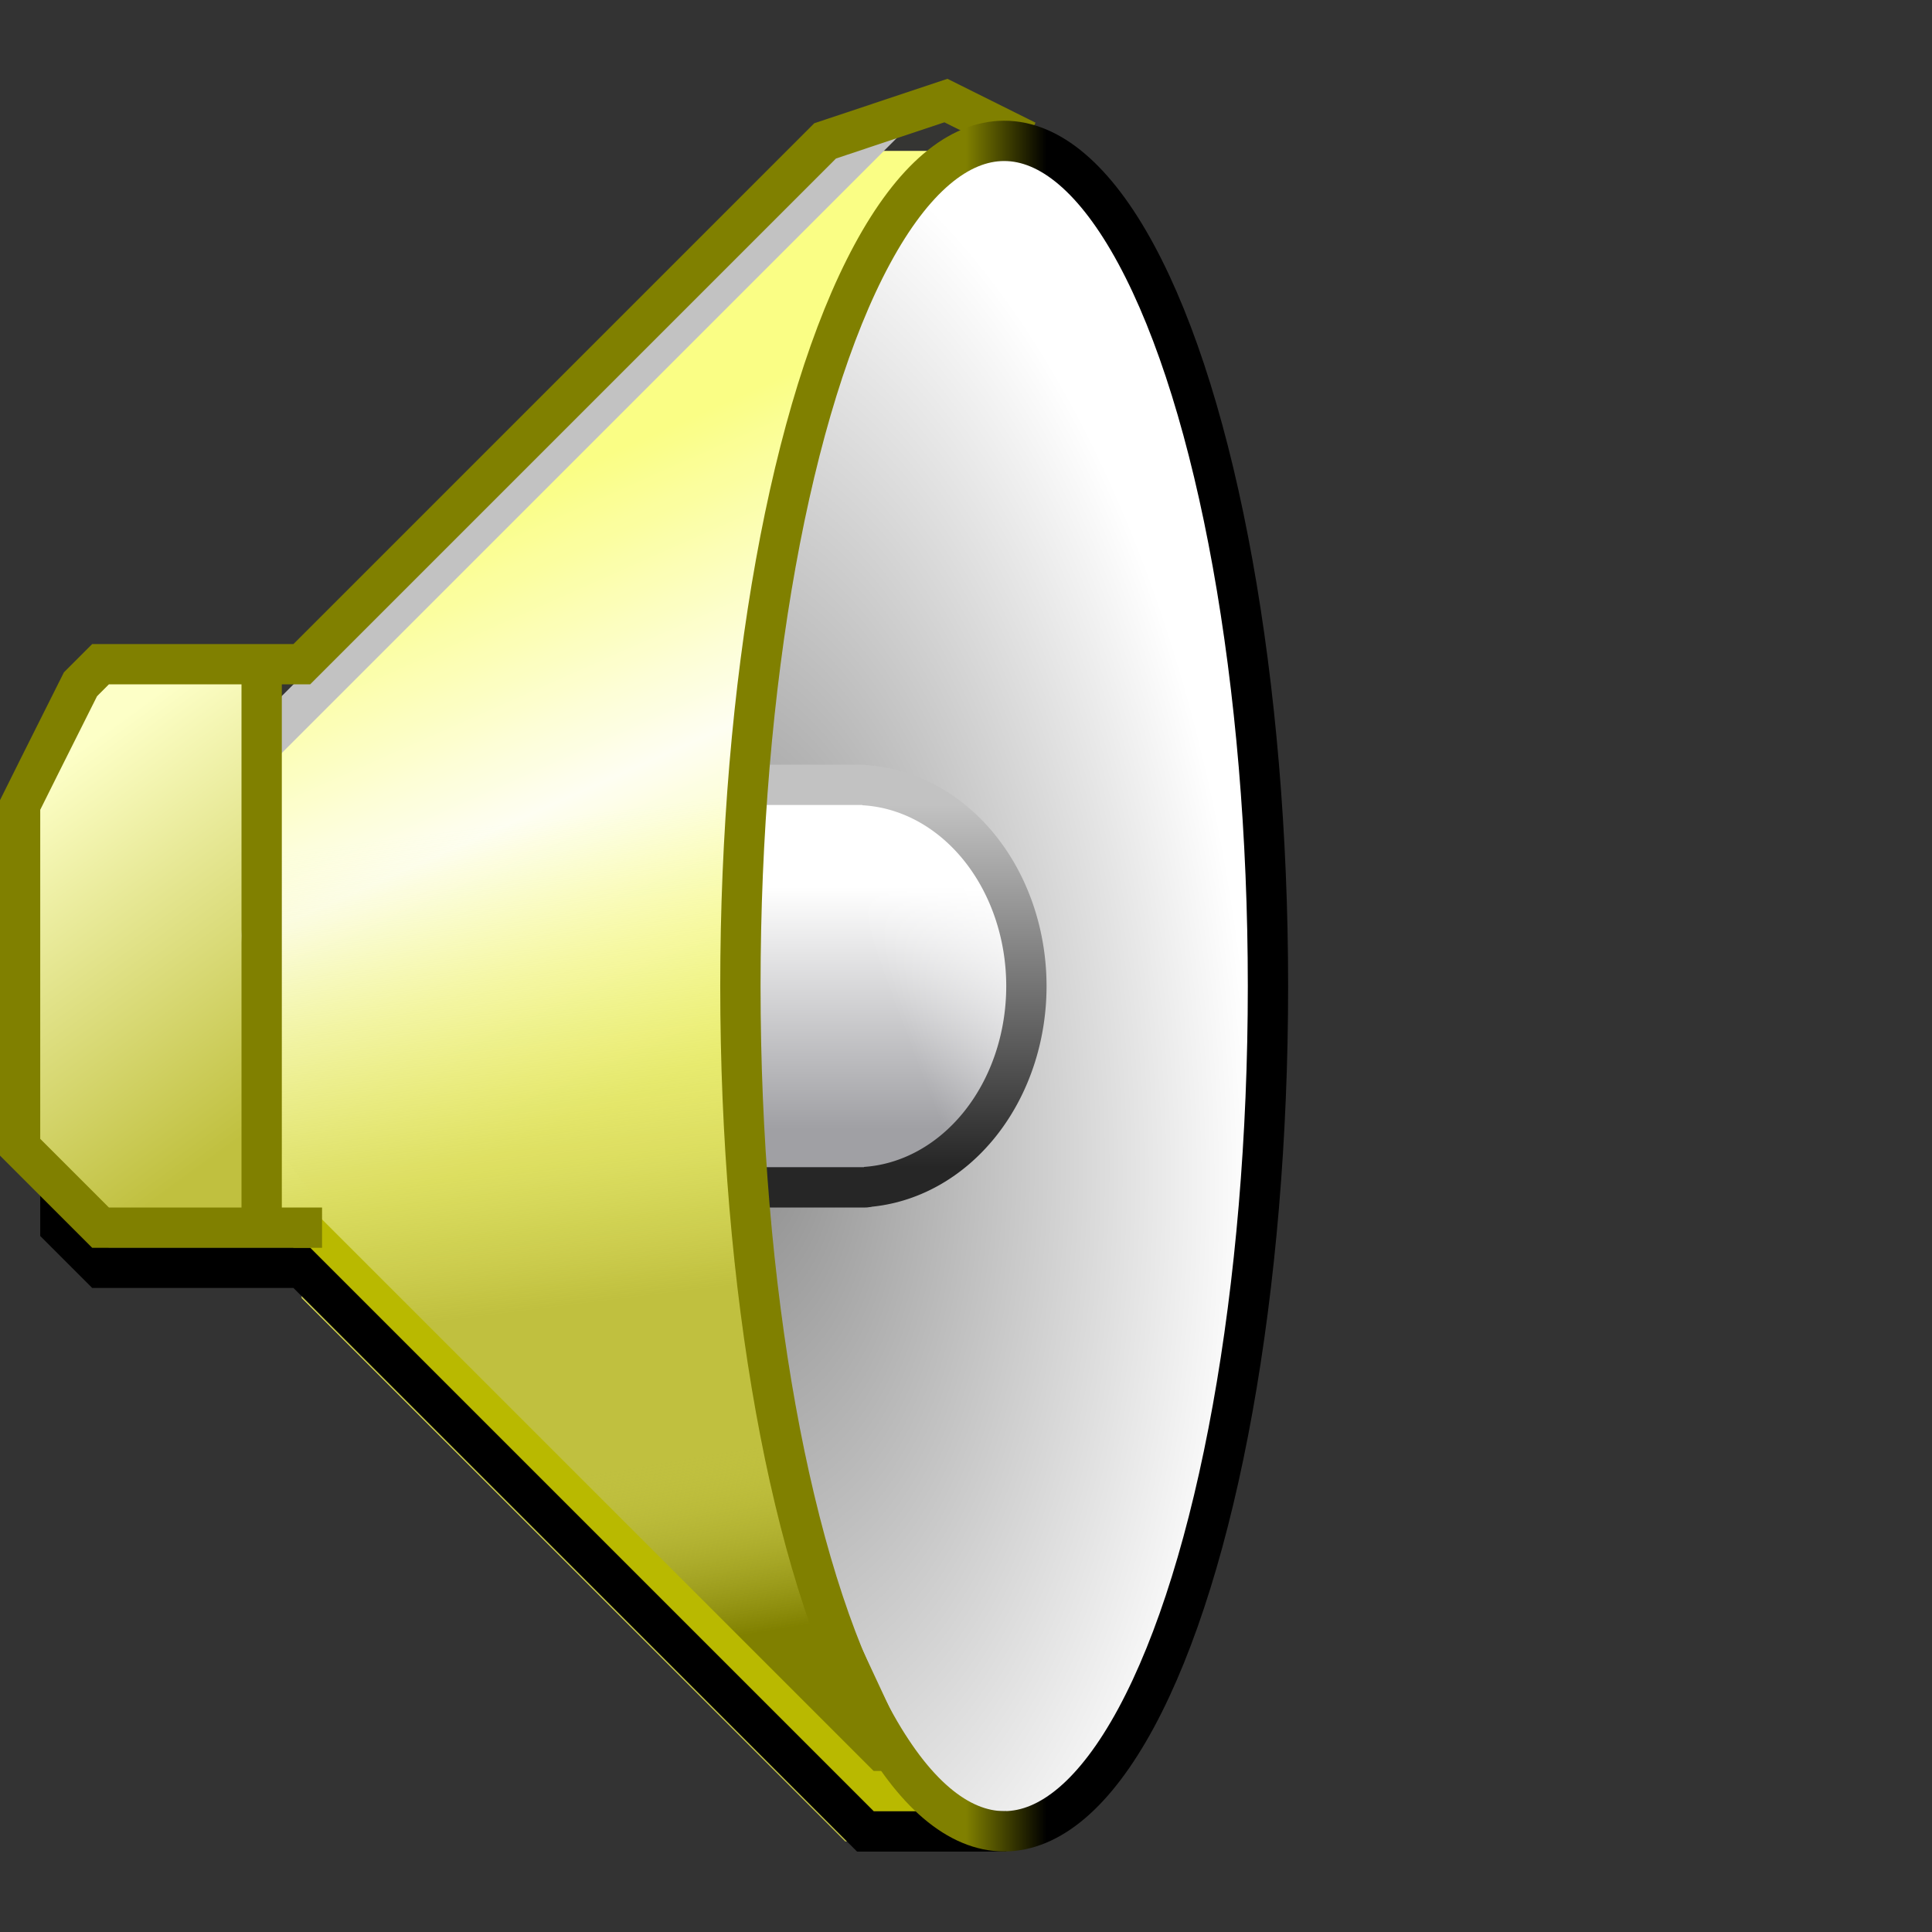 <?xml version="1.0" encoding="UTF-8" standalone="no"?>
<!-- Created with Inkscape (http://www.inkscape.org/) -->

<svg
   width="48"
   height="48"
   viewBox="0 0 12.7 12.7"
   version="1.1"
   id="svg8"
   inkscape:version="1.2.2 (b0a8486541, 2022-12-01)"
   sodipodi:docname="audio-volume.svg"
   xmlns:inkscape="http://www.inkscape.org/namespaces/inkscape"
   xmlns:sodipodi="http://sodipodi.sourceforge.net/DTD/sodipodi-0.dtd"
   xmlns:xlink="http://www.w3.org/1999/xlink"
   xmlns="http://www.w3.org/2000/svg"
   xmlns:svg="http://www.w3.org/2000/svg"
   xmlns:rdf="http://www.w3.org/1999/02/22-rdf-syntax-ns#"
   xmlns:cc="http://creativecommons.org/ns#"
   xmlns:dc="http://purl.org/dc/elements/1.1/">
  <rect x="0" y="0" width="12.7" height="12.7" fill="#333333" stroke="none"/>
  <defs
     id="defs2">
    <linearGradient
       inkscape:collect="always"
       id="linearGradient1081">
      <stop
         style="stop-color:#868686;stop-opacity:1"
         offset="0"
         id="stop1077" />
      <stop
         style="stop-color:#ffffff;stop-opacity:1"
         offset="1"
         id="stop1079" />
    </linearGradient>
    <linearGradient
       id="linearGradient1073"
       inkscape:collect="always">
      <stop
         id="stop1069"
         offset="0"
         style="stop-color:#ffffff;stop-opacity:1" />
      <stop
         id="stop1071"
         offset="1"
         style="stop-color:#ffffff;stop-opacity:0" />
    </linearGradient>
    <linearGradient
       inkscape:collect="always"
       id="linearGradient1030">
      <stop
         style="stop-color:#a0a0a4;stop-opacity:1"
         offset="0"
         id="stop1026" />
      <stop
         style="stop-color:#ffffff;stop-opacity:1"
         offset="1"
         id="stop1028" />
    </linearGradient>
    <linearGradient
       inkscape:collect="always"
       id="linearGradient1016">
      <stop
         style="stop-color:#c2c2c2;stop-opacity:1;"
         offset="0"
         id="stop1012" />
      <stop
         style="stop-color:#262626;stop-opacity:1"
         offset="1"
         id="stop1014" />
    </linearGradient>
    <linearGradient
       inkscape:collect="always"
       id="linearGradient942">
      <stop
         style="stop-color:#808000;stop-opacity:1"
         offset="0"
         id="stop938" />
      <stop
         style="stop-color:#000000;stop-opacity:1"
         offset="1"
         id="stop940" />
    </linearGradient>
    <linearGradient
       inkscape:collect="always"
       id="linearGradient983">
      <stop
         style="stop-color:#808000;stop-opacity:1"
         offset="0"
         id="stop979" />
      <stop
         style="stop-color:#c0c03f;stop-opacity:0.014"
         offset="1"
         id="stop981" />
    </linearGradient>
    <linearGradient
       id="linearGradient948-2"
       inkscape:collect="always">
      <stop
         id="stop942"
         offset="0"
         style="stop-color:#fbff86;stop-opacity:0.082" />
      <stop
         id="stop946"
         offset="1"
         style="stop-color:#c0c03f;stop-opacity:1" />
    </linearGradient>
    <linearGradient
       inkscape:collect="always"
       id="linearGradient903-5">
      <stop
         style="stop-color:#fbff86;stop-opacity:1"
         offset="0"
         id="stop899" />
      <stop
         id="stop907"
         offset="0.5"
         style="stop-color:#ffffff;stop-opacity:1" />
      <stop
         style="stop-color:#fbff86;stop-opacity:1"
         offset="1"
         id="stop901" />
    </linearGradient>
    <linearGradient
       inkscape:collect="always"
       id="linearGradient895">
      <stop
         style="stop-color:#c0c03f;stop-opacity:1;"
         offset="0"
         id="stop891" />
      <stop
         style="stop-color:#fdffc7;stop-opacity:1"
         offset="1"
         id="stop893" />
    </linearGradient>
    <linearGradient
       inkscape:collect="always"
       xlink:href="#linearGradient895"
       id="linearGradient889"
       x1="1.984"
       y1="291.444"
       x2="0.926"
       y2="289.989"
       gradientUnits="userSpaceOnUse"
       gradientTransform="matrix(1.5,0,0,1.5,4.101,-134.279)" />
    <linearGradient
       inkscape:collect="always"
       xlink:href="#linearGradient903-5"
       id="linearGradient905"
       x1="3.307"
       y1="288.533"
       x2="4.366"
       y2="290.915"
       gradientUnits="userSpaceOnUse"
       gradientTransform="matrix(1.5,0,0,1.5,3.903,-134.08)" />
    <linearGradient
       gradientTransform="matrix(1.5,0,0,1.5,3.903,-134.08)"
       inkscape:collect="always"
       xlink:href="#linearGradient948-2"
       id="linearGradient905-3"
       x1="3.44"
       y1="289.989"
       x2="3.704"
       y2="292.105"
       gradientUnits="userSpaceOnUse" />
    <linearGradient
       gradientTransform="matrix(1.5,0,0,1.5,4.035,-134.279)"
       inkscape:collect="always"
       xlink:href="#linearGradient983"
       id="linearGradient905-3-6"
       x1="4.233"
       y1="293.693"
       x2="4.101"
       y2="292.899"
       gradientUnits="userSpaceOnUse" />
    <linearGradient
       inkscape:collect="always"
       xlink:href="#linearGradient942"
       id="linearGradient944"
       x1="6.35"
       y1="290.65"
       x2="6.879"
       y2="290.65"
       gradientUnits="userSpaceOnUse" />
    <linearGradient
       inkscape:collect="always"
       xlink:href="#linearGradient1016"
       id="linearGradient1018"
       x1="5.821"
       y1="289.592"
       x2="5.821"
       y2="291.973"
       gradientUnits="userSpaceOnUse" />
    <linearGradient
       inkscape:collect="always"
       xlink:href="#linearGradient1030"
       id="linearGradient1032"
       x1="21"
       y1="28"
       x2="21"
       y2="22"
       gradientUnits="userSpaceOnUse" />
    <linearGradient
       gradientTransform="matrix(0.265,0,0,0.265,-1.5575669e-7,284.3)"
       inkscape:collect="always"
       xlink:href="#linearGradient1073"
       id="linearGradient1032-3"
       x1="26"
       y1="19.999"
       x2="21"
       y2="22"
       gradientUnits="userSpaceOnUse" />
    <radialGradient
       inkscape:collect="always"
       xlink:href="#linearGradient1081"
       id="radialGradient1085"
       cx="18.415"
       cy="25.323"
       fx="18.415"
       fy="25.323"
       r="6.565"
       gradientTransform="matrix(1.98,-0.158,0.305,3.808,-26.174,-66.522)"
       gradientUnits="userSpaceOnUse" />
  </defs>
  <sodipodi:namedview
     id="base"
     pagecolor="#ffffff"
     bordercolor="#666666"
     borderopacity="1.0"
     inkscape:pageopacity="0.0"
     inkscape:pageshadow="2"
     inkscape:zoom="22.4"
     inkscape:cx="27.477679"
     inkscape:cy="30.044643"
     inkscape:document-units="px"
     inkscape:current-layer="layer1"
     showgrid="true"
     units="px"
     inkscape:pagecheckerboard="false"
     inkscape:window-width="1920"
     inkscape:window-height="1028"
     inkscape:window-x="0"
     inkscape:window-y="22"
     inkscape:window-maximized="1"
     inkscape:showpageshadow="0"
     inkscape:deskcolor="#d1d1d1">
    <inkscape:grid
       type="xygrid"
       id="grid3713"
       empspacing="2"
       spacingx="0.132"
       spacingy="0.132" />
  </sodipodi:namedview>
  <g
     inkscape:label="Layer 1"
     inkscape:groupmode="layer"
     id="layer1"
     transform="translate(0,-284.3)">
    <path
       style="opacity:1;fill:url(#radialGradient1085);fill-opacity:1;fill-rule:nonzero;stroke:none;stroke-width:0.063;stroke-linecap:round;stroke-linejoin:miter;stroke-miterlimit:4;stroke-dasharray:none;stroke-opacity:1;paint-order:normal"
       d="m 24.897,3.373 c -1.403,0.064 -2.398,1.262 -3.065,2.381 -1.496,2.614 -2.207,5.588 -2.749,8.525 -0.252,1.567 -0.498,3.144 -0.582,4.73 0.016,0.527 0.577,0.726 1.029,0.65 1.199,0.037 2.517,-0.184 3.578,0.525 2.457,1.531 2.926,5.223 1.239,7.492 -0.768,1.073 -2.066,1.774 -3.402,1.666 -0.708,0.044 -1.438,-0.089 -2.129,0.086 -0.548,0.383 -0.243,1.097 -0.233,1.648 0.421,3.764 1.08,7.568 2.661,11.037 0.659,1.338 1.483,2.805 2.947,3.377 0.976,0.343 2.066,-0.054 2.74,-0.803 1.528,-1.556 2.276,-3.681 2.909,-5.723 C 30.94,35.104 31.425,31.088 31.584,27.085 31.665,23.643 31.628,20.188 31.173,16.77 30.718,13.335 30.077,9.859 28.579,6.708 27.928,5.441 27.097,4.087 25.725,3.514 25.461,3.417 25.179,3.366 24.897,3.373 Z"
       id="path1075"
       inkscape:connector-curvature="0"
       transform="matrix(0.265,0,0,0.265,0,284.3)" />
    <path
       style="opacity:1;fill:url(#linearGradient1032);fill-opacity:1;fill-rule:nonzero;stroke:none;stroke-width:0.063;stroke-linecap:round;stroke-linejoin:miter;stroke-miterlimit:4;stroke-dasharray:none;stroke-opacity:1;paint-order:normal"
       d="m 18.719,19.453 c -0.534,0.403 -0.29,1.158 -0.391,1.734 -0.066,2.609 -0.086,5.223 0.061,7.831 0.045,0.545 0.636,0.683 1.091,0.617 1.279,-0.03 2.685,0.169 3.811,-0.59 1.495,-0.95 2.352,-2.713 2.333,-4.466 0.027,-1.604 -0.593,-3.257 -1.867,-4.277 -0.807,-0.721 -1.91,-0.975 -2.969,-0.93 -0.687,0.032 -1.401,-0.09 -2.069,0.081 z"
       id="path1024"
       inkscape:connector-curvature="0"
       transform="matrix(0.265,0,0,0.265,0,284.3)" />
    <path
       style="opacity:1;fill:url(#linearGradient1032-3);fill-opacity:1;fill-rule:nonzero;stroke:none;stroke-width:0.017;stroke-linecap:round;stroke-linejoin:miter;stroke-miterlimit:4;stroke-dasharray:none;stroke-opacity:1;paint-order:normal"
       d="m 4.953,289.447 c -0.141,0.107 -0.077,0.306 -0.103,0.459 -0.017,0.69 -0.023,1.382 0.016,2.072 0.012,0.144 0.168,0.181 0.289,0.163 0.338,-0.008 0.711,0.045 1.008,-0.156 0.395,-0.251 0.622,-0.718 0.617,-1.182 0.007,-0.424 -0.157,-0.862 -0.494,-1.132 -0.213,-0.191 -0.505,-0.258 -0.785,-0.246 -0.182,0.008 -0.371,-0.024 -0.547,0.021 z"
       id="path1024-2"
       inkscape:connector-curvature="0" />
    <path
       style="opacity:1;fill:none;fill-opacity:1;fill-rule:nonzero;stroke:#262626;stroke-width:0.265;stroke-linecap:round;stroke-linejoin:miter;stroke-miterlimit:4;stroke-dasharray:none;stroke-opacity:1;paint-order:normal"
       d="M 5.689,292.105 H 5.027"
       id="path1020"
       inkscape:connector-curvature="0" />
    <path
       style="opacity:1;fill:none;fill-opacity:1;fill-rule:nonzero;stroke:#c2c2c2;stroke-width:0.265;stroke-linecap:butt;stroke-linejoin:miter;stroke-miterlimit:4;stroke-dasharray:none;stroke-opacity:1;paint-order:normal"
       d="M 5.689,289.459 H 5.027"
       id="path1022"
       inkscape:connector-curvature="0" />
    <g
       id="g932"
       transform="translate(-5.292,-11.245)">
      <path
         inkscape:connector-curvature="0"
         id="path897"
         d="m 6.879,300.506 3.969,-3.969 h 0.595 l -0.595,0.992 -0.595,1.786 -0.198,2.58 0.132,1.587 0.265,1.984 0.595,1.587 0.397,0.595 H 10.848 L 7.276,304.078 v -0.397 l -0.595,-0.794 0.198,-2.381"
         style="opacity:1;fill:url(#linearGradient905);fill-opacity:1;fill-rule:nonzero;stroke:none;stroke-width:0.397;stroke-linecap:round;stroke-linejoin:miter;stroke-miterlimit:4;stroke-dasharray:none;stroke-opacity:1"
         sodipodi:nodetypes="ccccccccccccccc" />
      <path
         inkscape:connector-curvature="0"
         id="path897-3"
         d="m 6.879,300.506 3.969,-3.969 h 0.595 l -0.595,0.992 -0.595,1.786 -0.198,2.58 0.132,1.587 0.265,1.984 0.595,1.587 0.397,0.595 H 10.848 L 7.276,304.078 v -0.397 l -0.595,-0.794 0.198,-2.381"
         style="opacity:1;fill:url(#linearGradient905-3);fill-opacity:1;fill-rule:nonzero;stroke:none;stroke-width:0.397;stroke-linecap:round;stroke-linejoin:miter;stroke-miterlimit:4;stroke-dasharray:none;stroke-opacity:1"
         sodipodi:nodetypes="ccccccccccccccc" />
      <path
         inkscape:connector-curvature="0"
         id="path897-3-1"
         d="m 7.011,300.043 3.969,-3.704 h 0.595 l -0.595,0.992 -0.595,1.786 -0.198,2.58 v 1.587 l 0.529,2.58 0.463,0.992 0.397,0.595 h -0.595 l -3.572,-3.572 v -0.397 l -0.595,-0.794 0.198,-2.778"
         style="opacity:1;fill:url(#linearGradient905-3-6);fill-opacity:1;fill-rule:nonzero;stroke:none;stroke-width:0.397;stroke-linecap:round;stroke-linejoin:miter;stroke-miterlimit:4;stroke-dasharray:none;stroke-opacity:1"
         sodipodi:nodetypes="ccccccccccccccc" />
      <path
         sodipodi:nodetypes="ccccccccc"
         inkscape:connector-curvature="0"
         id="path881"
         d="m 6.085,299.91 0.926,0 -0.132,1.786 0.132,1.918 -1.124,-0.132 -0.463,-0.529 -0.132,-1.058 0.198,-1.191 z"
         style="opacity:1;fill:url(#linearGradient889);fill-opacity:1;fill-rule:nonzero;stroke:none;stroke-width:0.397;stroke-linecap:round;stroke-linejoin:miter;stroke-miterlimit:4;stroke-dasharray:none;stroke-opacity:1" />
    </g>
    <path
       style="opacity:1;fill:none;fill-opacity:1;fill-rule:nonzero;stroke:#b9b900;stroke-width:0.265;stroke-linecap:butt;stroke-linejoin:miter;stroke-miterlimit:4;stroke-dasharray:none;stroke-opacity:1;paint-order:normal"
       d="m 1.984,292.37 3.704,3.704 h 0.397"
       id="path952"
       inkscape:connector-curvature="0" />
    <path
       style="opacity:1;fill:none;fill-opacity:1;fill-rule:nonzero;stroke:#000000;stroke-width:0.265;stroke-linecap:butt;stroke-linejoin:miter;stroke-miterlimit:4;stroke-dasharray:none;stroke-opacity:1;paint-order:normal"
       d="M 6.615,296.339 H 5.689 L 1.984,292.634 H 0.661 L 0.397,292.37 v -0.265"
       id="path946"
       inkscape:connector-curvature="0" />
    <path
       style="opacity:1;fill:none;fill-opacity:1;fill-rule:nonzero;stroke:#c2c2c2;stroke-width:0.265;stroke-linecap:butt;stroke-linejoin:miter;stroke-miterlimit:4;stroke-dasharray:none;stroke-opacity:1;paint-order:normal"
       d="m 1.72,289.195 4.101,-4.101"
       id="path958"
       inkscape:connector-curvature="0" />
    <path
       style="opacity:1;fill:none;fill-opacity:1;fill-rule:nonzero;stroke:#808000;stroke-width:0.265;stroke-linecap:butt;stroke-linejoin:miter;stroke-miterlimit:4;stroke-dasharray:none;stroke-opacity:1;paint-order:normal"
       d="M 2.117,292.37 H 0.661 l -0.529,-0.529 v -2.249 l 0.132,-0.265 0.265,-0.529 0.132,-0.132 H 1.984 l 3.44,-3.44 0.794,-0.265 0.265,0.132 0.265,0.132"
       id="path954"
       inkscape:connector-curvature="0"
       sodipodi:nodetypes="cccccccccccc" />
    <ellipse
       style="opacity:1;fill:none;fill-opacity:1;fill-rule:nonzero;stroke:url(#linearGradient944);stroke-width:0.265;stroke-linecap:butt;stroke-linejoin:miter;stroke-miterlimit:4;stroke-dasharray:none;stroke-opacity:1;paint-order:normal"
       id="path936"
       cx="6.601"
       cy="290.782"
       rx="1.734"
       ry="5.556" />
    <path
       style="opacity:1;fill:none;fill-opacity:1;fill-rule:nonzero;stroke:#808000;stroke-width:0.265;stroke-linecap:butt;stroke-linejoin:miter;stroke-miterlimit:4;stroke-dasharray:none;stroke-opacity:1;paint-order:normal"
       d="m 1.72,288.666 v 3.704"
       id="path956"
       inkscape:connector-curvature="0" />
    <path
       style="opacity:1;fill:none;fill-opacity:1;fill-rule:nonzero;stroke:url(#linearGradient1018);stroke-width:0.265;stroke-linecap:butt;stroke-linejoin:miter;stroke-miterlimit:4;stroke-dasharray:none;stroke-opacity:1;paint-order:normal"
       id="path1010"
       sodipodi:type="arc"
       sodipodi:cx="5.622396"
       sodipodi:cy="290.78229"
       sodipodi:rx="1.1244792"
       sodipodi:ry="1.3229166"
       sodipodi:start="4.7600075"
       sodipodi:end="1.5124583"
       d="m 5.676,289.461 a 1.124,1.323 0 0 1 1.071,1.314 1.124,1.323 0 0 1 -1.059,1.328"
       sodipodi:open="true" />
  </g>
</svg>

